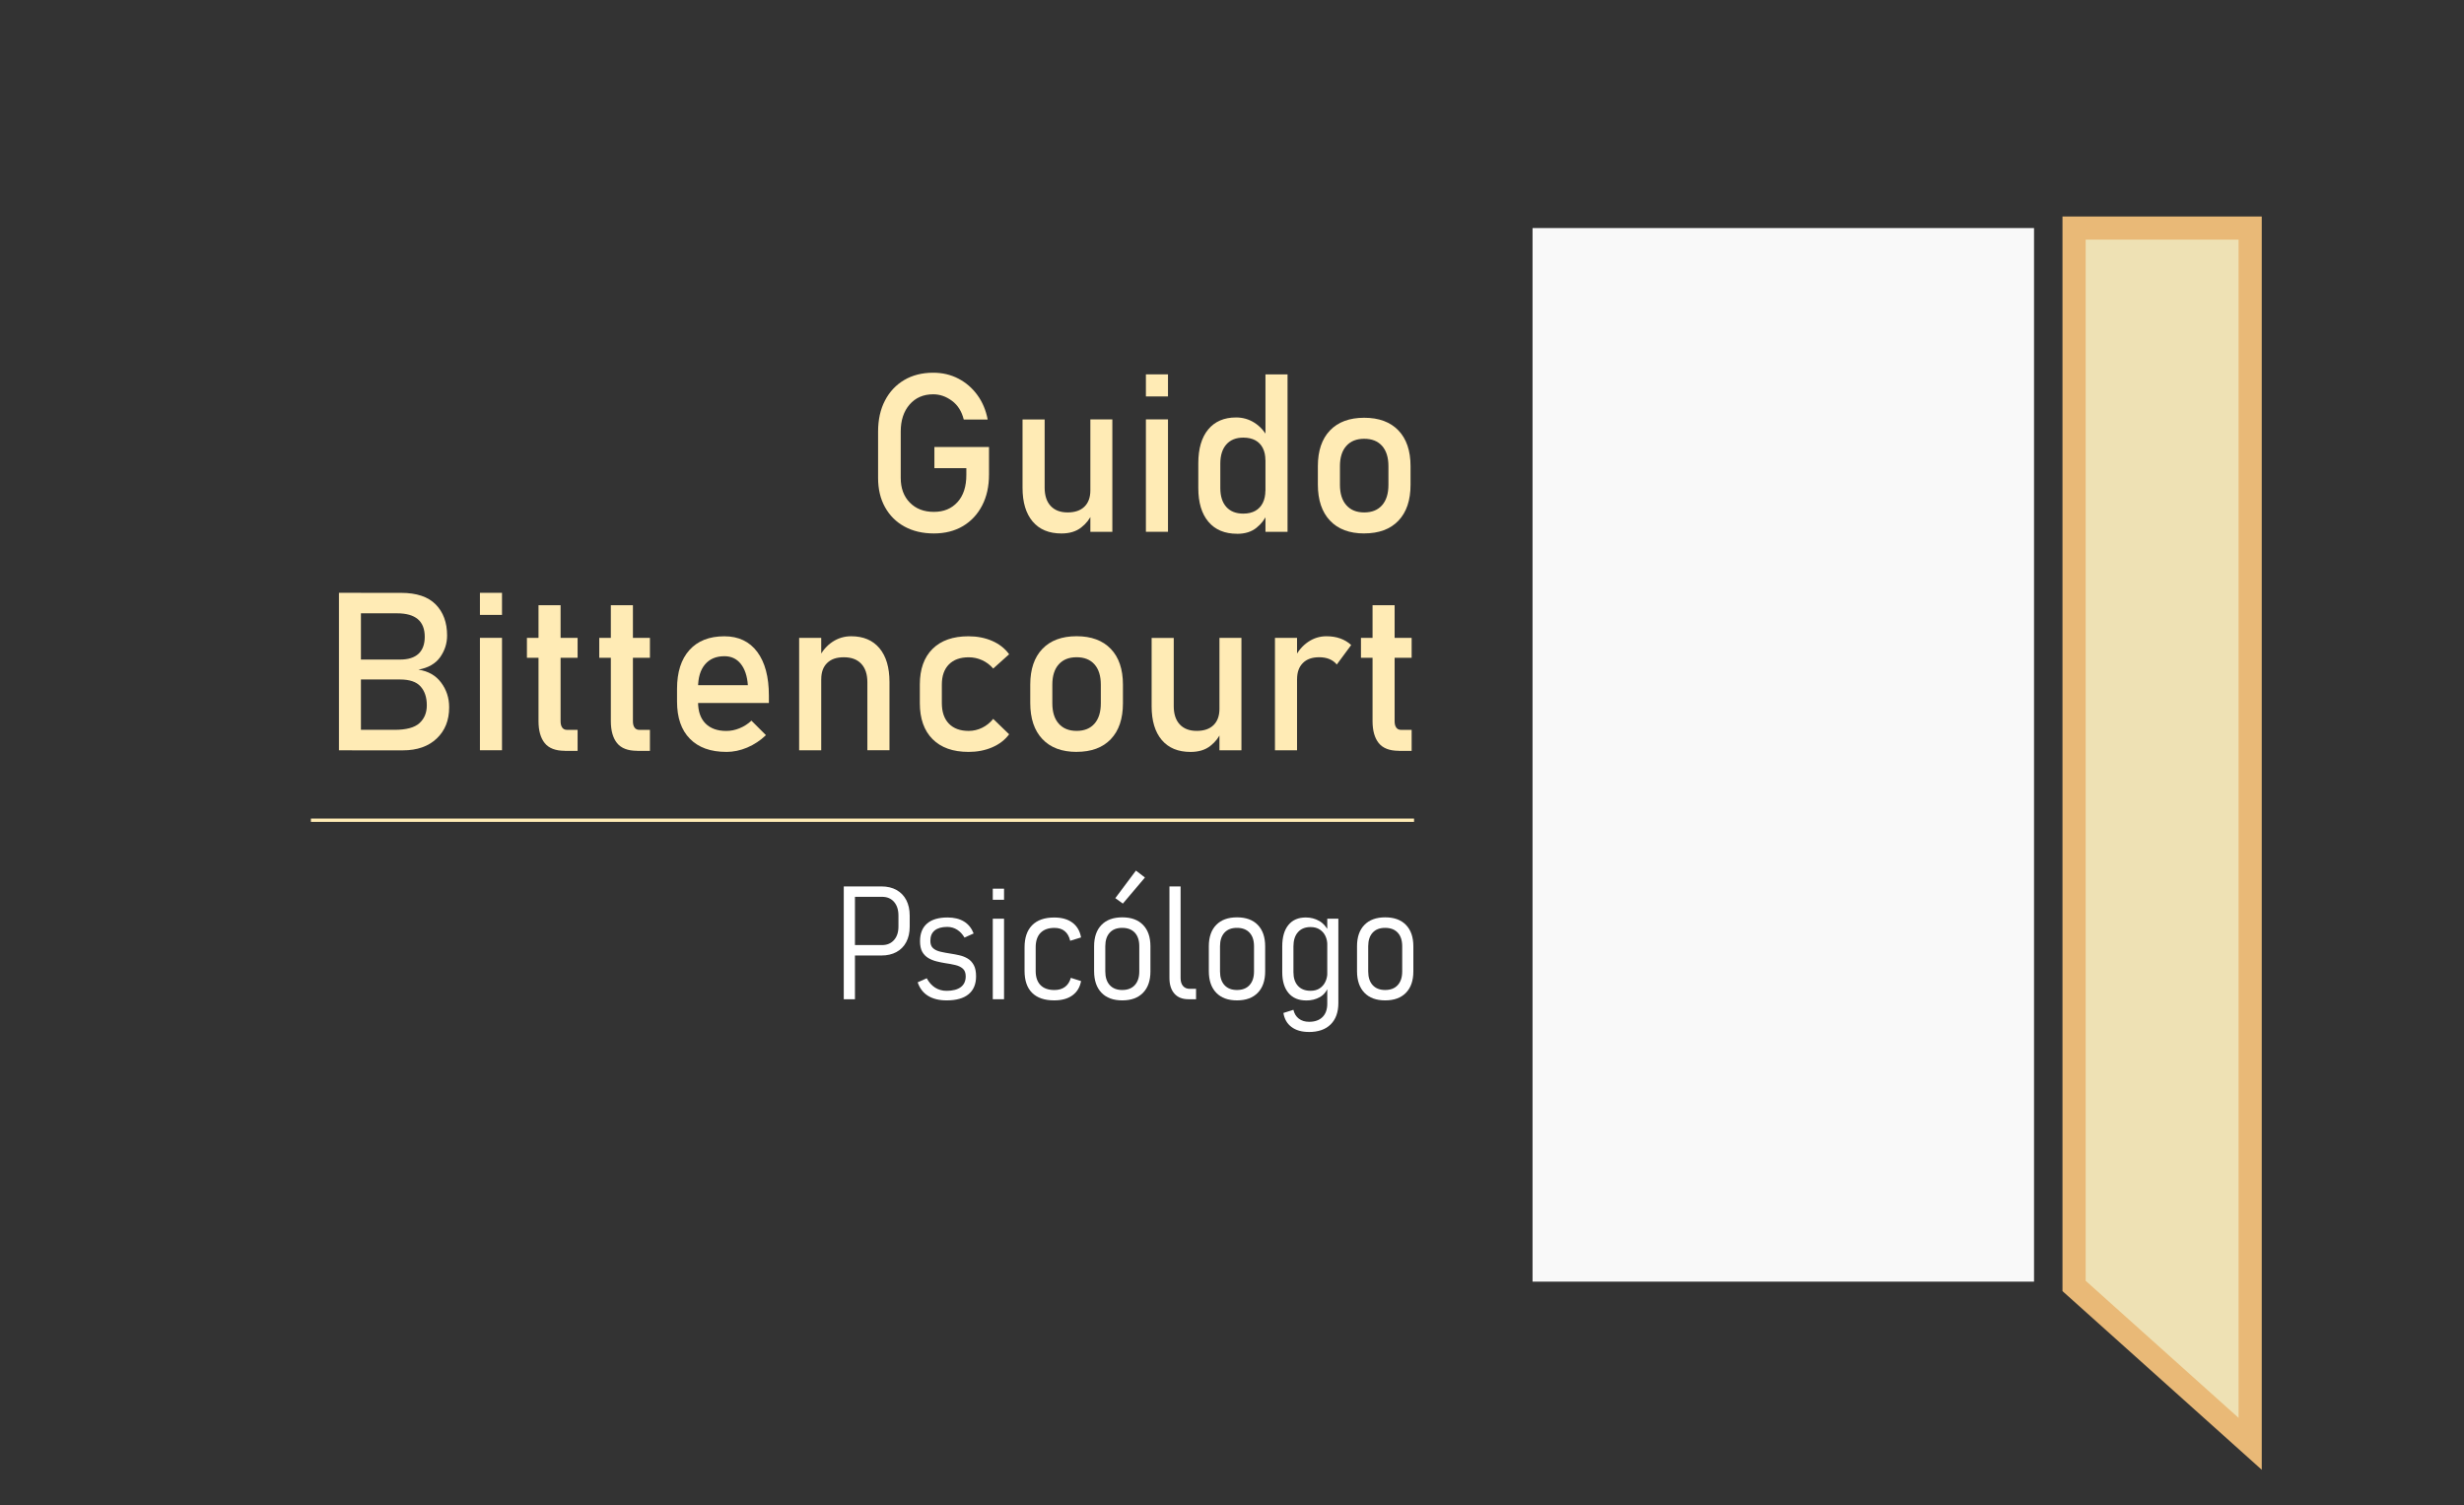 <?xml version="1.0" encoding="UTF-8"?><svg id="a" xmlns="http://www.w3.org/2000/svg" viewBox="0 0 744.4 454.7"><rect x="0" y="0" width="744.4" height="454.7" fill="#333333" stroke="none"/><defs><style>.b{fill:#fff;}.c{fill:#ffebb5;}.d{fill:none;stroke:#ffebb5;}.d,.e{stroke-miterlimit:10;}.f{fill:#f9f9f9;}.e{fill:#eee1b4;stroke:#e9b977;stroke-width:7px;}</style></defs><polygon class="e" points="626.6 68.9 679.8 68.9 679.8 436.2 626.6 388.5 626.6 68.9"/><rect class="f" x="463" y="68.9" width="151.5" height="318.3"/><line class="d" x1="93.93" y1="247.8" x2="427.2" y2="247.8"/><g><path class="c" d="M282.3,135.05h16.49v8.31c0,3.58-.69,6.7-2.08,9.37-1.39,2.67-3.32,4.74-5.81,6.22-2.49,1.47-5.41,2.21-8.77,2.21s-6.34-.69-8.87-2.08c-2.53-1.38-4.49-3.34-5.89-5.86-1.4-2.52-2.09-5.46-2.09-8.82v-14.03c0-3.58,.69-6.7,2.08-9.36,1.38-2.66,3.32-4.73,5.81-6.2,2.49-1.47,5.41-2.21,8.77-2.21,2.77,0,5.29,.59,7.57,1.77,2.28,1.18,4.19,2.82,5.74,4.94,1.55,2.12,2.6,4.59,3.14,7.43h-7.23c-.61-2.46-1.8-4.35-3.57-5.66-1.77-1.31-3.65-1.96-5.66-1.96-2.97,0-5.34,1.03-7.13,3.09-1.79,2.06-2.68,4.78-2.68,8.16v14.03c0,3.1,.92,5.58,2.75,7.44,1.83,1.86,4.25,2.8,7.26,2.8s5.34-.98,7.13-2.94c1.79-1.96,2.68-4.7,2.68-8.21v-2.06h-9.65v-6.38Z"/><path class="c" d="M315.6,126.71v20.64c0,2.38,.61,4.22,1.82,5.51,1.21,1.3,2.92,1.95,5.12,1.95s3.9-.58,5.09-1.75c1.19-1.17,1.78-2.81,1.78-4.92l.46,7.1c-.61,1.53-1.68,2.9-3.21,4.11-1.53,1.21-3.52,1.82-5.99,1.82-3.75,0-6.65-1.2-8.69-3.61-2.04-2.41-3.06-5.81-3.06-10.19v-20.64h6.67Zm13.81,33.96v-33.96h6.64v33.96h-6.64Z"/><path class="c" d="M346.19,119.77v-6.67h6.67v6.67h-6.67Zm0,40.89v-33.96h6.67v33.96h-6.67Z"/><path class="c" d="M373.77,161.26c-3.75,0-6.65-1.2-8.69-3.62-2.04-2.41-3.06-5.81-3.06-10.19v-7.49c0-4.41,1-7.81,2.99-10.22,2-2.41,4.8-3.62,8.42-3.62,2.01,0,3.84,.52,5.51,1.57,1.67,1.05,3.01,2.52,4.04,4.42l-.69,6.94c0-1.44-.26-2.67-.79-3.7-.52-1.02-1.28-1.8-2.27-2.34-.99-.53-2.2-.8-3.62-.8-2.2,0-3.91,.69-5.12,2.06-1.21,1.37-1.82,3.3-1.82,5.79v7.39c0,2.46,.61,4.37,1.82,5.71,1.21,1.34,2.92,2.01,5.12,2.01,1.42,0,2.62-.28,3.62-.83,.99-.56,1.75-1.36,2.27-2.4s.79-2.3,.79-3.76l.46,7.16c-.61,1.53-1.66,2.9-3.16,4.11-1.49,1.21-3.44,1.82-5.84,1.82Zm8.54-.59v-47.57h6.67v47.57h-6.67Z"/><path class="c" d="M412.14,161.16c-4.45,0-7.9-1.29-10.34-3.88-2.44-2.58-3.66-6.22-3.66-10.91v-5.53c0-4.65,1.22-8.24,3.66-10.8,2.44-2.55,5.89-3.83,10.34-3.83s7.89,1.28,10.34,3.83c2.44,2.55,3.66,6.15,3.66,10.8v5.63c0,4.67-1.22,8.28-3.66,10.84-2.44,2.56-5.89,3.84-10.34,3.84Zm0-6.35c2.33,0,4.14-.73,5.41-2.19,1.28-1.46,1.91-3.51,1.91-6.15v-5.63c0-2.64-.64-4.68-1.91-6.12-1.28-1.44-3.08-2.16-5.41-2.16s-4.11,.72-5.4,2.16c-1.29,1.44-1.93,3.48-1.93,6.12v5.63c0,2.64,.64,4.69,1.93,6.15,1.29,1.46,3.08,2.19,5.4,2.19Z"/><path class="c" d="M102.4,226.67v-47.57h6.64v47.57h-6.64Zm3.93,0v-6.18h12.89c3.53,0,6.04-.68,7.51-2.03,1.47-1.35,2.21-3.13,2.21-5.33v-.1c0-2.36-.63-4.24-1.88-5.64-1.25-1.41-3.32-2.11-6.2-2.11h-14.53v-6.02h14.53c2.46,0,4.32-.58,5.58-1.75,1.25-1.17,1.88-2.87,1.88-5.12,0-2.38-.7-4.15-2.09-5.33-1.4-1.18-3.49-1.77-6.28-1.77h-13.61v-6.18h14.82c4.69,0,8.18,1.17,10.47,3.5,2.29,2.33,3.44,5.46,3.44,9.39,0,2.38-.7,4.55-2.09,6.53-1.4,1.97-3.59,3.23-6.58,3.78,2.94,.44,5.23,1.73,6.85,3.89,1.62,2.16,2.44,4.63,2.44,7.43v.1c0,3.88-1.25,7.01-3.76,9.39-2.51,2.38-5.91,3.57-10.21,3.57h-15.38Z"/><path class="c" d="M144.99,185.77v-6.67h6.67v6.67h-6.67Zm0,40.89v-33.96h6.67v33.96h-6.67Z"/><path class="c" d="M159.19,198.73v-6.02h15.31v6.02h-15.31Zm11.45,28.1c-2.79,0-4.81-.77-6.07-2.32-1.25-1.55-1.88-3.77-1.88-6.67v-35h6.67v35.07c0,.81,.16,1.44,.49,1.9s.81,.69,1.44,.69h3.21v6.35h-3.86Z"/><path class="c" d="M181.04,198.73v-6.02h15.31v6.02h-15.31Zm11.45,28.1c-2.79,0-4.81-.77-6.07-2.32-1.25-1.55-1.88-3.77-1.88-6.67v-35h6.67v35.07c0,.81,.16,1.44,.49,1.9s.81,.69,1.44,.69h3.21v6.35h-3.86Z"/><path class="c" d="M219.42,227.16c-4.73,0-8.4-1.32-10.99-3.96-2.6-2.64-3.89-6.39-3.89-11.25v-3.83c0-5.06,1.25-8.97,3.75-11.74,2.5-2.77,6.01-4.15,10.55-4.15,4.27,0,7.58,1.57,9.93,4.71,2.34,3.14,3.52,7.55,3.52,13.22v2.22h-22.9v-5.37h16.55c-.2-2.75-.91-4.9-2.14-6.44-1.23-1.55-2.88-2.32-4.96-2.32-2.51,0-4.46,.83-5.86,2.49-1.4,1.66-2.09,4-2.09,7.03v4.32c0,2.81,.75,4.97,2.24,6.48,1.49,1.5,3.59,2.26,6.3,2.26,1.35,0,2.69-.27,4.02-.82,1.33-.54,2.52-1.31,3.57-2.29l4.38,4.38c-1.68,1.61-3.57,2.86-5.66,3.75-2.09,.88-4.2,1.32-6.31,1.32Z"/><path class="c" d="M241.43,226.67v-33.96h6.67v33.96h-6.67Zm20.61,0v-20.58c0-2.4-.62-4.25-1.85-5.56-1.23-1.31-2.98-1.96-5.25-1.96s-3.87,.58-5.05,1.73c-1.19,1.16-1.78,2.78-1.78,4.87l-.69-6.54c1.05-2.05,2.42-3.63,4.11-4.74,1.69-1.11,3.56-1.67,5.61-1.67,3.69,0,6.54,1.21,8.55,3.61,2.02,2.41,3.03,5.82,3.03,10.22v20.61h-6.67Z"/><path class="c" d="M292.57,227.16c-4.67,0-8.28-1.29-10.84-3.86-2.56-2.57-3.84-6.2-3.84-10.89v-5.59c0-4.65,1.28-8.24,3.84-10.78,2.56-2.54,6.18-3.81,10.84-3.81,2.66,0,5.06,.47,7.2,1.41,2.14,.94,3.84,2.28,5.1,4.02l-4.81,4.32c-.94-1.09-2.05-1.93-3.34-2.52-1.29-.59-2.64-.88-4.06-.88-2.57,0-4.57,.72-5.99,2.16-1.42,1.44-2.13,3.47-2.13,6.08v5.59c0,2.68,.71,4.75,2.13,6.22,1.42,1.46,3.41,2.19,5.99,2.19,1.42,0,2.77-.32,4.06-.95,1.29-.63,2.4-1.53,3.34-2.68l4.81,4.65c-1.26,1.7-2.97,3.02-5.12,3.94-2.15,.93-4.54,1.39-7.18,1.39Z"/><path class="c" d="M325.25,227.16c-4.45,0-7.9-1.29-10.34-3.88-2.44-2.58-3.66-6.22-3.66-10.91v-5.53c0-4.65,1.22-8.24,3.66-10.8,2.44-2.55,5.89-3.83,10.34-3.83s7.89,1.28,10.34,3.83c2.44,2.55,3.66,6.15,3.66,10.8v5.63c0,4.67-1.22,8.28-3.66,10.84-2.44,2.56-5.89,3.84-10.34,3.84Zm0-6.35c2.33,0,4.14-.73,5.41-2.19,1.28-1.46,1.91-3.51,1.91-6.15v-5.63c0-2.64-.64-4.68-1.91-6.12-1.28-1.44-3.08-2.16-5.41-2.16s-4.11,.72-5.4,2.16-1.93,3.48-1.93,6.12v5.63c0,2.64,.64,4.69,1.93,6.15,1.29,1.46,3.09,2.19,5.4,2.19Z"/><path class="c" d="M354.6,192.71v20.64c0,2.38,.61,4.22,1.82,5.51,1.21,1.3,2.92,1.95,5.12,1.95s3.9-.58,5.09-1.75c1.19-1.17,1.78-2.81,1.78-4.92l.46,7.1c-.61,1.53-1.68,2.9-3.21,4.11-1.53,1.21-3.52,1.82-5.99,1.82-3.75,0-6.65-1.2-8.69-3.61-2.04-2.41-3.06-5.81-3.06-10.19v-20.64h6.67Zm13.81,33.96v-33.96h6.64v33.96h-6.64Z"/><path class="c" d="M385.18,226.67v-33.96h6.67v33.96h-6.67Zm18.68-25.91c-.59-.72-1.33-1.26-2.22-1.64-.89-.37-1.93-.56-3.11-.56-2.12,0-3.76,.58-4.92,1.75-1.17,1.17-1.75,2.79-1.75,4.86l-.69-6.54c1.03-2.01,2.37-3.58,4.04-4.71,1.67-1.13,3.5-1.7,5.51-1.7,1.55,0,2.95,.22,4.2,.67,1.25,.45,2.35,1.11,3.29,1.98l-4.35,5.89Z"/><path class="c" d="M411.16,198.73v-6.02h15.31v6.02h-15.31Zm11.45,28.1c-2.79,0-4.81-.77-6.07-2.32-1.25-1.55-1.88-3.77-1.88-6.67v-35h6.67v35.07c0,.81,.16,1.44,.49,1.9s.81,.69,1.44,.69h3.21v6.35h-3.86Z"/></g><g><path class="b" d="M254.91,301.88v-34.08h3.38v34.08h-3.38Zm2.46-13.22v-3.14h9.09c1.52,0,2.72-.5,3.62-1.51s1.35-2.36,1.35-4.07v-3.33c0-1.75-.45-3.13-1.34-4.15s-2.1-1.52-3.63-1.52h-9.09v-3.14h8.91c1.77,0,3.29,.36,4.56,1.07s2.26,1.72,2.95,3.04,1.04,2.88,1.04,4.69v3.38c0,1.78-.35,3.32-1.04,4.63s-1.68,2.31-2.96,3.01-2.8,1.05-4.55,1.05h-8.91Z"/><path class="b" d="M285.98,302.23c-2.25,0-4.12-.46-5.6-1.37s-2.53-2.28-3.14-4.09l2.74-1.22c.67,1.23,1.51,2.18,2.52,2.82s2.17,.97,3.48,.97c1.86,0,3.29-.38,4.28-1.12s1.49-1.84,1.49-3.26c0-1.03-.29-1.8-.86-2.31s-1.33-.88-2.27-1.1-1.96-.42-3.06-.57c-.88-.14-1.76-.32-2.66-.55s-1.72-.56-2.47-1.01-1.35-1.07-1.8-1.86-.68-1.87-.68-3.21c0-2.33,.71-4.11,2.12-5.33s3.47-1.84,6.18-1.84c1.98,0,3.64,.4,4.97,1.21s2.3,2.01,2.93,3.62l-2.77,1.24c-.58-1-1.31-1.79-2.2-2.36s-1.89-.86-3-.86c-1.66,0-2.92,.36-3.8,1.07s-1.31,1.76-1.31,3.15c0,1,.28,1.74,.84,2.23s1.31,.84,2.24,1.05,1.93,.41,2.99,.56c.91,.14,1.82,.31,2.73,.52s1.75,.54,2.51,1,1.36,1.12,1.82,1.97,.68,1.98,.68,3.39c0,2.36-.76,4.16-2.27,5.4s-3.72,1.86-6.61,1.86Z"/><path class="b" d="M299.93,271.83v-3.35h3.4v3.35h-3.4Zm0,30.05v-24.33h3.4v24.33h-3.4Z"/><path class="b" d="M318.49,302.23c-2.92,0-5.14-.76-6.67-2.27s-2.29-3.73-2.29-6.63v-7.12c0-2.91,.76-5.14,2.29-6.69s3.75-2.33,6.67-2.33c2.28,0,4.12,.52,5.51,1.56s2.26,2.53,2.6,4.46l-3.28,1.01c-.3-1.28-.85-2.25-1.65-2.91s-1.84-.98-3.11-.98c-1.83,0-3.23,.5-4.21,1.51s-1.46,2.46-1.46,4.37v7.12c0,1.88,.49,3.3,1.46,4.29s2.38,1.48,4.21,1.48c1.3,0,2.36-.32,3.2-.95s1.42-1.54,1.75-2.73l3.09,.98c-.34,1.86-1.21,3.3-2.6,4.31s-3.23,1.52-5.51,1.52Z"/><path class="b" d="M339.05,302.23c-2.7,0-4.8-.77-6.28-2.31s-2.23-3.71-2.23-6.53v-7.5c0-2.78,.74-4.93,2.23-6.46s3.58-2.29,6.28-2.29,4.8,.76,6.28,2.29,2.23,3.68,2.23,6.46v7.57c0,2.78-.74,4.94-2.23,6.47s-3.58,2.3-6.28,2.3Zm-.02-3.14c1.64,0,2.91-.49,3.81-1.48s1.35-2.36,1.35-4.12v-7.62c0-1.77-.45-3.13-1.35-4.1s-2.17-1.45-3.81-1.45-2.88,.48-3.77,1.45-1.34,2.34-1.34,4.1v7.62c0,1.77,.45,3.14,1.34,4.12s2.15,1.48,3.77,1.48Zm.19-26.11l-2.27-1.64,6.23-8.32,2.72,2.09-6.68,7.88Z"/><path class="b" d="M356.67,267.8v27.68c0,1.03,.24,1.83,.73,2.4s1.16,.86,2.02,.86h1.92v3.14h-2.34c-1.8,0-3.2-.56-4.2-1.69s-1.5-2.71-1.5-4.76v-27.63h3.38Z"/><path class="b" d="M373.71,302.23c-2.7,0-4.8-.77-6.28-2.31s-2.23-3.71-2.23-6.53v-7.5c0-2.78,.74-4.93,2.23-6.46s3.58-2.29,6.28-2.29,4.8,.76,6.28,2.29,2.23,3.68,2.23,6.46v7.57c0,2.78-.74,4.94-2.23,6.47s-3.58,2.3-6.28,2.3Zm-.02-3.14c1.64,0,2.91-.49,3.81-1.48s1.35-2.36,1.35-4.12v-7.62c0-1.77-.45-3.13-1.35-4.1s-2.17-1.45-3.81-1.45-2.88,.48-3.77,1.45-1.34,2.34-1.34,4.1v7.62c0,1.77,.45,3.14,1.34,4.12s2.15,1.48,3.77,1.48Z"/><path class="b" d="M394.62,302.25c-2.3,0-4.08-.75-5.34-2.24s-1.9-3.59-1.9-6.29v-7.8c0-2.8,.62-4.95,1.86-6.47s3-2.27,5.26-2.27c1.47,0,2.82,.35,4.04,1.04s2.21,1.8,2.94,3.32l-.49,4.01c.02-1.02-.18-1.94-.57-2.77s-.98-1.48-1.73-1.97-1.68-.73-2.75-.73c-1.64,0-2.91,.52-3.82,1.55s-1.36,2.47-1.36,4.31v7.76c0,1.77,.45,3.14,1.36,4.14s2.18,1.49,3.82,1.49c1.08,0,1.99-.24,2.74-.73s1.32-1.14,1.72-1.98,.6-1.75,.6-2.73l.33,4.17c-.55,1.45-1.41,2.52-2.6,3.19s-2.55,1.01-4.1,1.01Zm.8,9.52c-2.16,0-3.9-.5-5.24-1.5s-2.15-2.41-2.45-4.24l3.02-.96c.27,1.16,.81,2.05,1.64,2.68s1.86,.95,3.09,.95c1.73,0,3.09-.47,4.05-1.42s1.45-2.29,1.45-4.04v-25.69h3.35v25.48c0,2.78-.78,4.93-2.33,6.46s-3.75,2.29-6.6,2.29Z"/><path class="b" d="M418.48,302.23c-2.7,0-4.8-.77-6.28-2.31s-2.23-3.71-2.23-6.53v-7.5c0-2.78,.74-4.93,2.23-6.46s3.58-2.29,6.28-2.29,4.8,.76,6.28,2.29,2.23,3.68,2.23,6.46v7.57c0,2.78-.74,4.94-2.23,6.47s-3.58,2.3-6.28,2.3Zm-.02-3.14c1.64,0,2.91-.49,3.81-1.48s1.35-2.36,1.35-4.12v-7.62c0-1.77-.45-3.13-1.35-4.1s-2.17-1.45-3.81-1.45-2.88,.48-3.77,1.45-1.34,2.34-1.34,4.1v7.62c0,1.77,.45,3.14,1.34,4.12s2.15,1.48,3.77,1.48Z"/></g></svg>